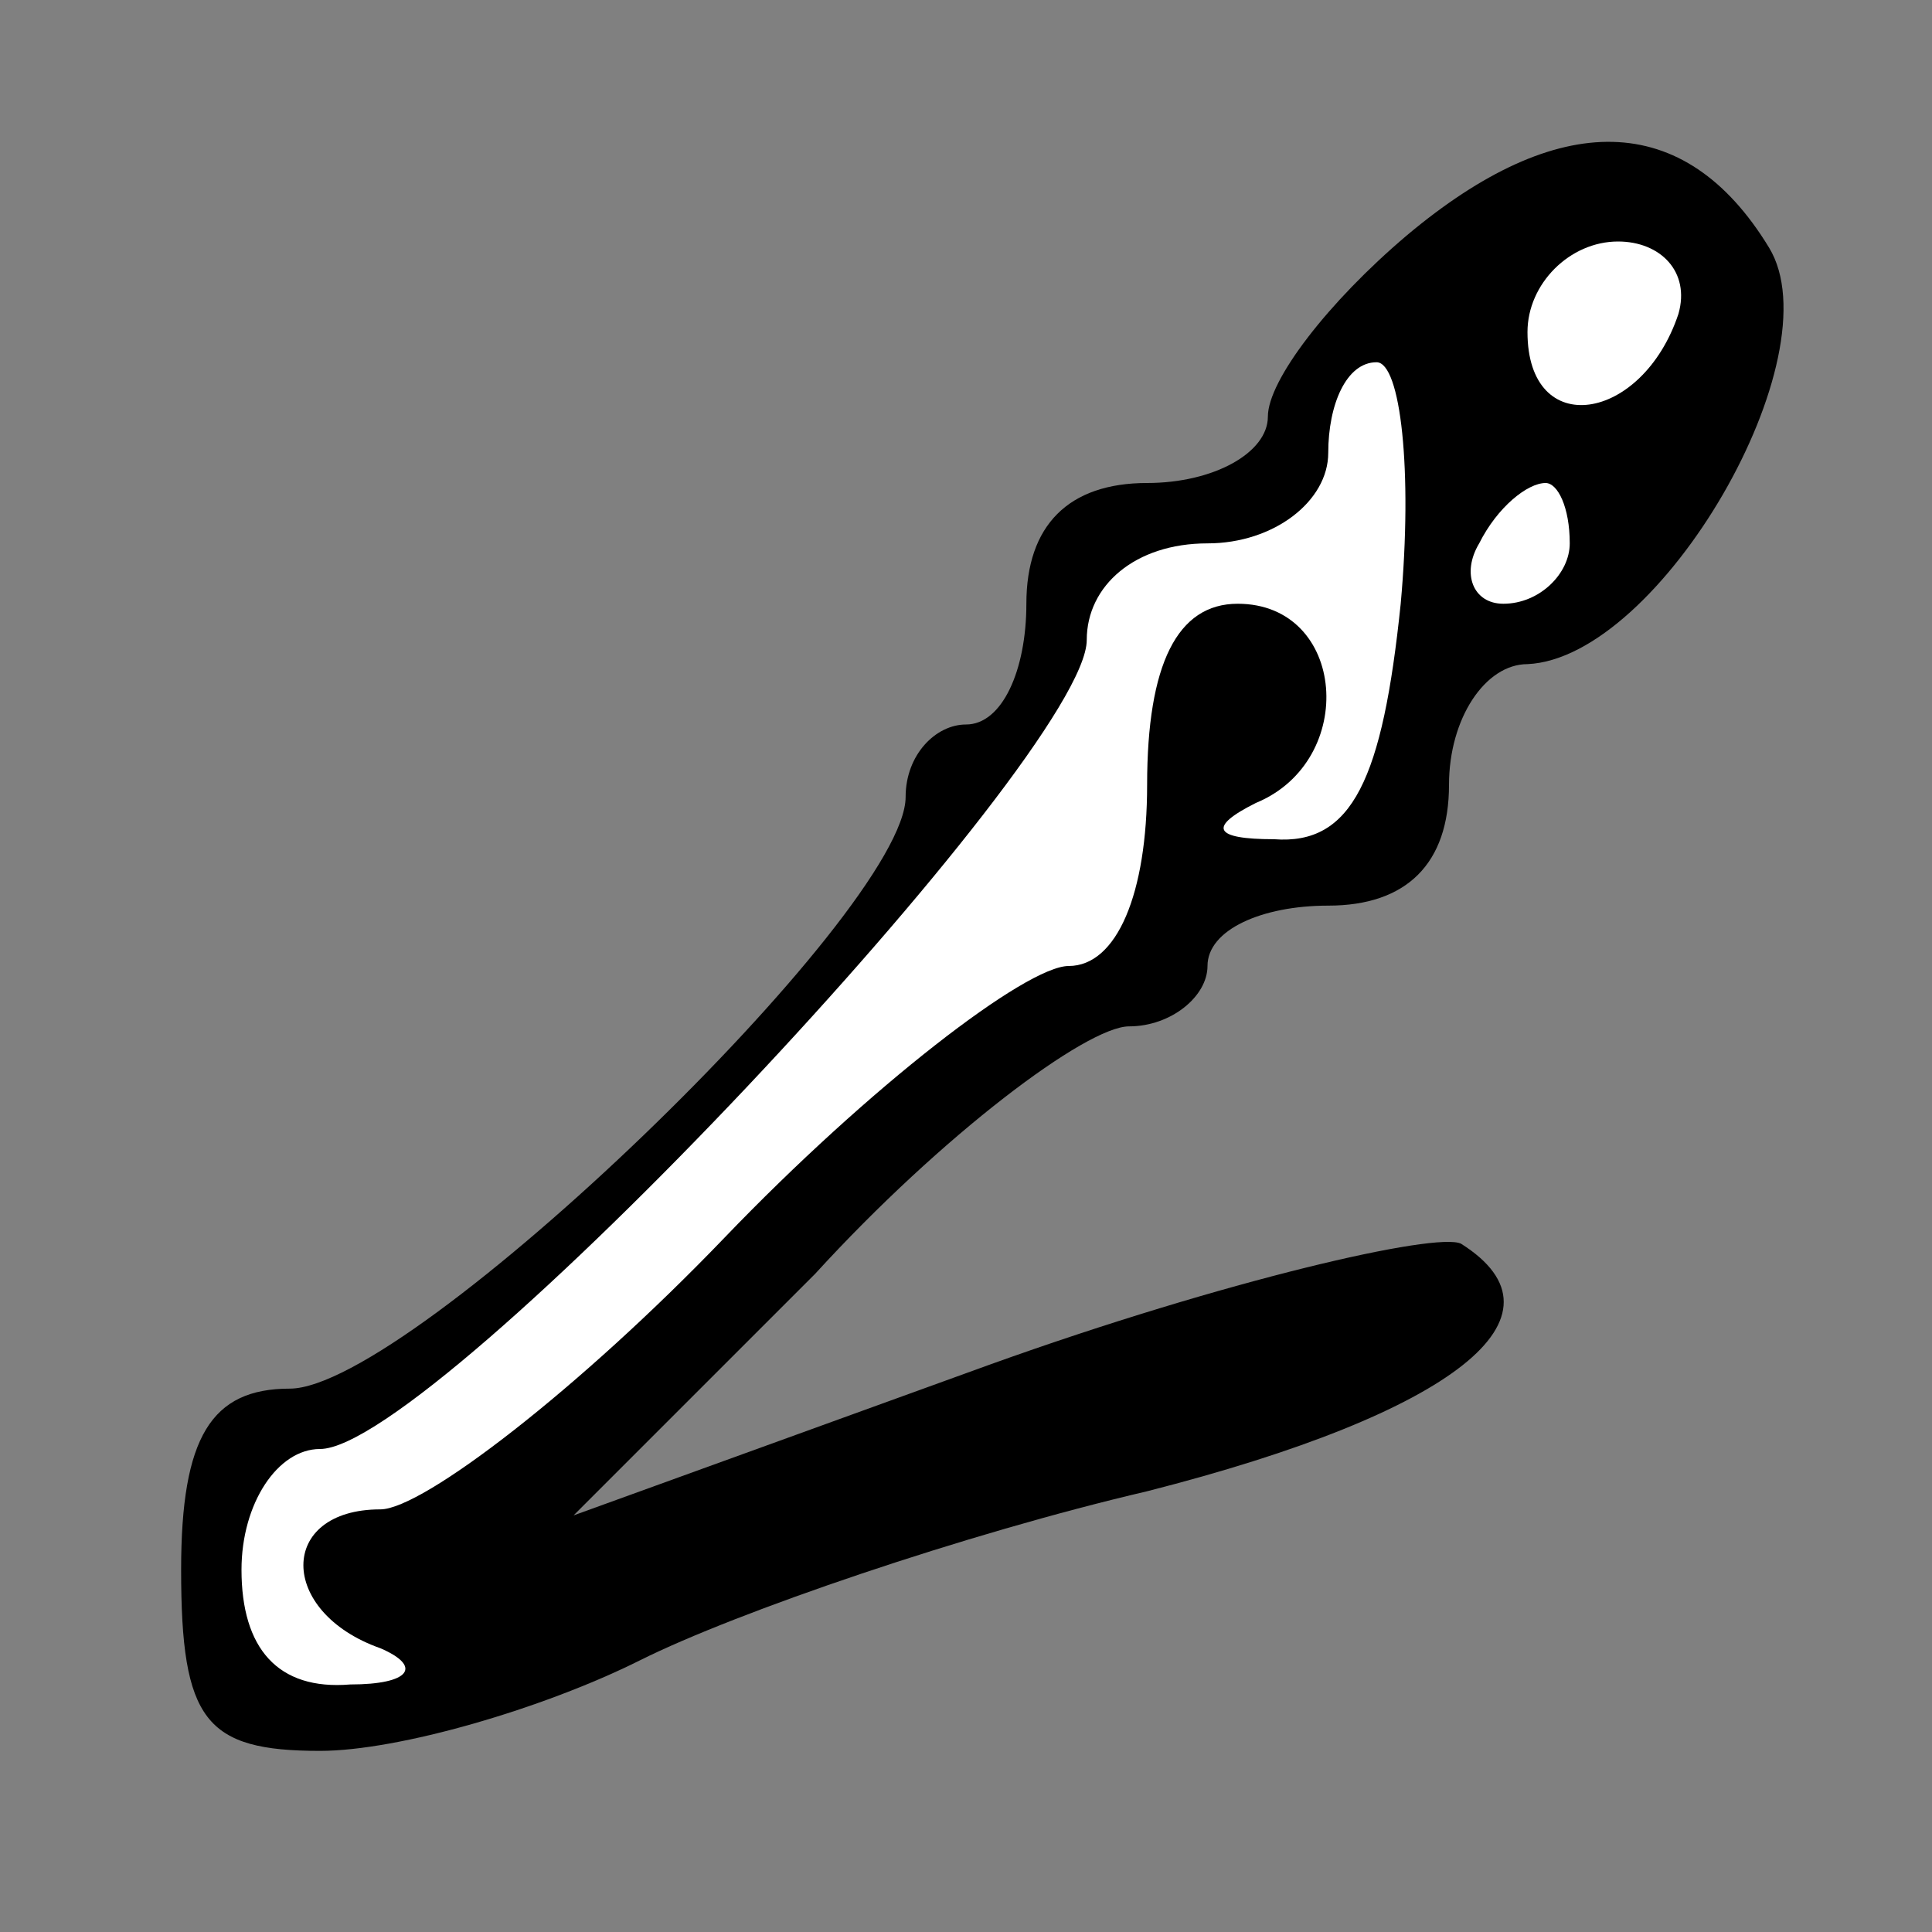 <?xml version="1.0" standalone="no"?>
<!DOCTYPE svg PUBLIC "-//W3C//DTD SVG 20010904//EN"
 "http://www.w3.org/TR/2001/REC-SVG-20010904/DTD/svg10.dtd">
<svg version="1.0" xmlns="http://www.w3.org/2000/svg"
 width="32pt" height="32pt" viewBox="0 0 32 32"
 preserveAspectRatio="xMidYMid meet">
<rect x="0" y="0" width="32" height="32" fill="#808080" stroke="none"/>
<g transform="translate(0,32) scale(0.1,-0.1)"
fill="#000000" stroke="none">
<path fill="#000000" stroke="none" d="M233 281 c-13 -11 -23 -24 -23 -30 0
-6 -9 -11 -20 -11 -13 0 -20 -7 -20 -20 0 -11 -4 -20 -10 -20 -5 0 -10 -5 -10
-12 0 -19 -82 -98 -102 -98 -13 0 -18 -8 -18 -30 0 -25 4 -30 23 -30 13 0 37
7 53 15 16 8 54 21 84 28 51 13 71 29 52 41 -4 2 -39 -6 -78 -20 l-69 -25 40
40 c21 23 45 41 52 41 7 0 13 5 13 10 0 6 9 10 20 10 13 0 20 7 20 20 0 11 6
20 13 20 22 1 51 51 40 69 -14 23 -35 23 -60 2z"/>
<path fill="#ffffff" stroke="none" d="M278 268 c-6 -18 -25 -21 -25 -3 0 8 7
15 15 15 7 0 12 -5 10 -12z"/>
<path fill="#ffffff" stroke="none" d="M232 220 c-3 -29 -8 -40 -21 -39 -10 0
-11 2 -3 6 17 7 15 33 -3 33 -10 0 -15 -10 -15 -30 0 -18 -5 -30 -13 -30 -7 0
-33 -20 -57 -45 -24 -25 -50 -45 -57 -45 -17 0 -17 -17 0 -23 7 -3 5 -6 -5 -6
-12 -1 -18 6 -18 19 0 11 6 20 13 20 19 0 127 115 127 134 0 9 8 16 20 16 11
0 20 7 20 15 0 8 3 15 8 15 4 0 6 -18 4 -40z"/>
<path fill="#ffffff" stroke="none" d="M260 230 c0 -5 -5 -10 -11 -10 -5 0 -7
5 -4 10 3 6 8 10 11 10 2 0 4 -4 4 -10z"/>
</g>
</svg>
